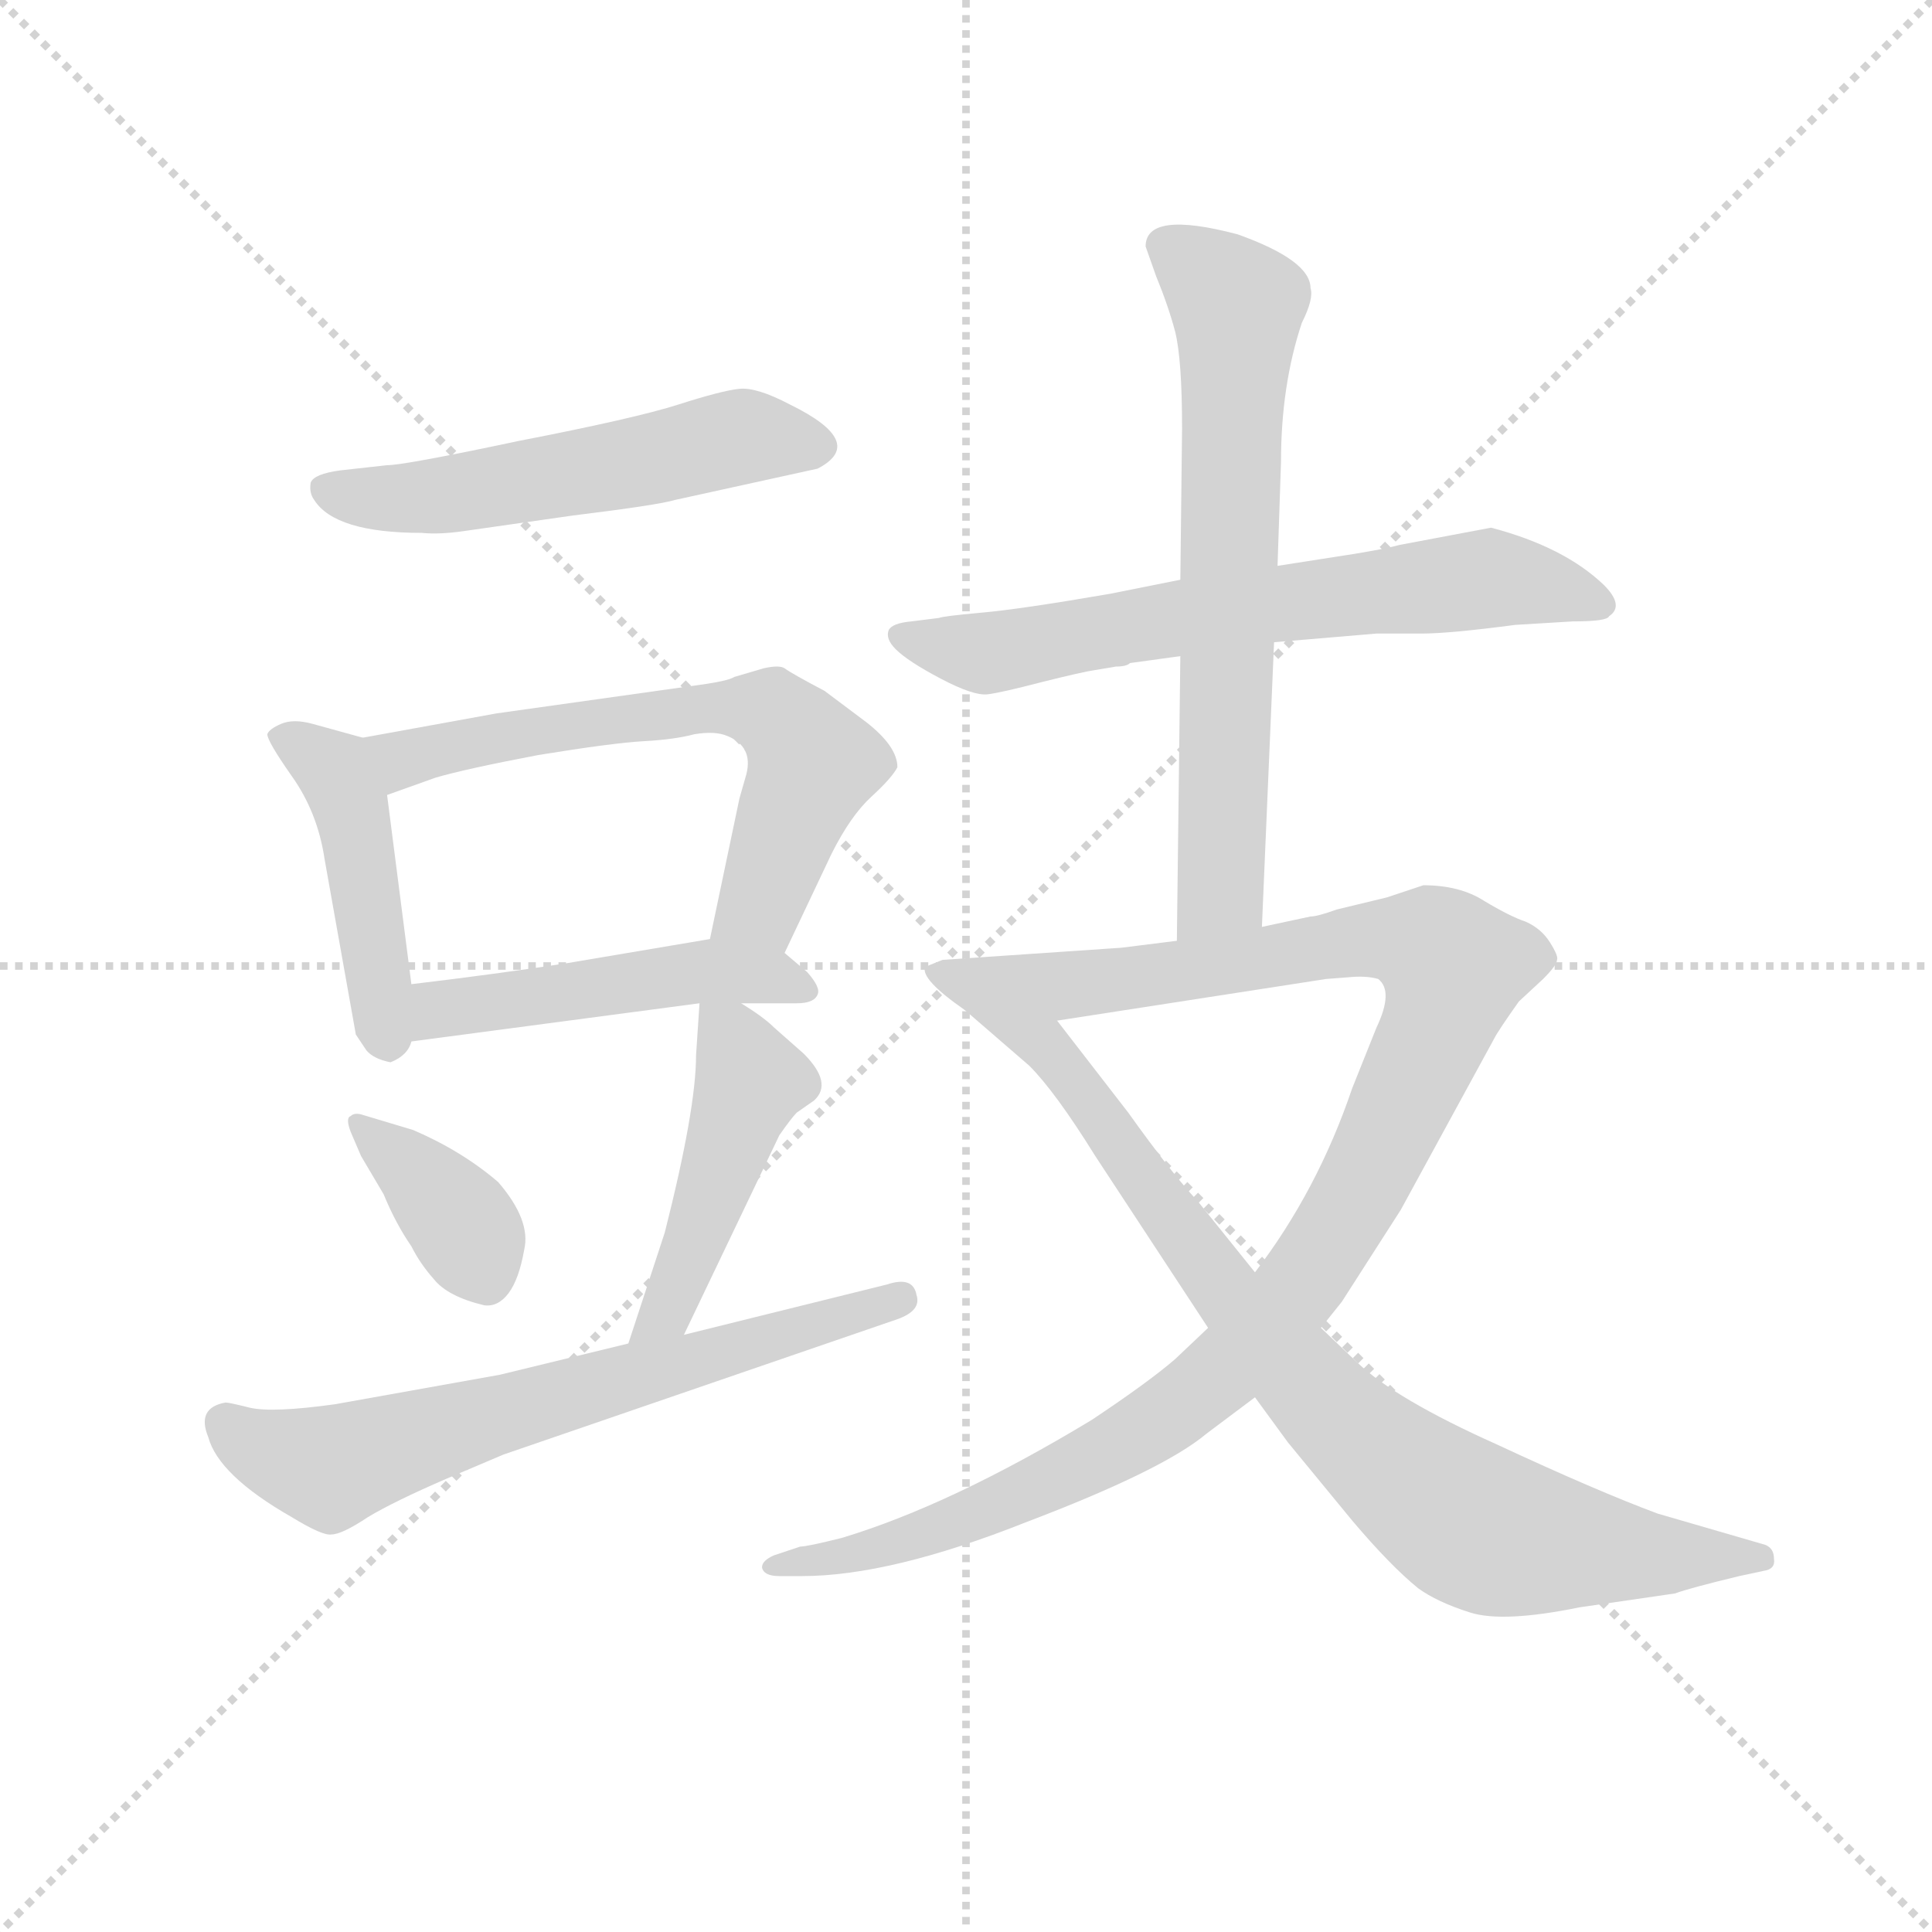 <svg version="1.1" viewBox="0 0 1024 1024" xmlns="http://www.w3.org/2000/svg">
  <g stroke="lightgray" stroke-dasharray="1,1" stroke-width="1" transform="scale(4, 4)">
    <line x1="0" y1="0" x2="256" y2="256"></line>
    <line x1="256" y1="0" x2="0" y2="256"></line>
    <line x1="128" y1="0" x2="128" y2="256"></line>
    <line x1="0" y1="128" x2="256" y2="128"></line>
  </g>
  <g transform="scale(0.92, -0.92) translate(60, -830)">
    <style type="text/css">
      
        @keyframes keyframes0 {
          from {
            stroke: blue;
            stroke-dashoffset: 544;
            stroke-width: 128;
          }
          64% {
            animation-timing-function: step-end;
            stroke: blue;
            stroke-dashoffset: 0;
            stroke-width: 128;
          }
          to {
            stroke: black;
            stroke-width: 1024;
          }
        }
        #make-me-a-hanzi-animation-0 {
          animation: keyframes0 0.693s both;
          animation-delay: 0s;
          animation-timing-function: linear;
        }
      
        @keyframes keyframes1 {
          from {
            stroke: blue;
            stroke-dashoffset: 452;
            stroke-width: 128;
          }
          60% {
            animation-timing-function: step-end;
            stroke: blue;
            stroke-dashoffset: 0;
            stroke-width: 128;
          }
          to {
            stroke: black;
            stroke-width: 1024;
          }
        }
        #make-me-a-hanzi-animation-1 {
          animation: keyframes1 0.618s both;
          animation-delay: 0.693s;
          animation-timing-function: linear;
        }
      
        @keyframes keyframes2 {
          from {
            stroke: blue;
            stroke-dashoffset: 638;
            stroke-width: 128;
          }
          67% {
            animation-timing-function: step-end;
            stroke: blue;
            stroke-dashoffset: 0;
            stroke-width: 128;
          }
          to {
            stroke: black;
            stroke-width: 1024;
          }
        }
        #make-me-a-hanzi-animation-2 {
          animation: keyframes2 0.769s both;
          animation-delay: 1.311s;
          animation-timing-function: linear;
        }
      
        @keyframes keyframes3 {
          from {
            stroke: blue;
            stroke-dashoffset: 481;
            stroke-width: 128;
          }
          61% {
            animation-timing-function: step-end;
            stroke: blue;
            stroke-dashoffset: 0;
            stroke-width: 128;
          }
          to {
            stroke: black;
            stroke-width: 1024;
          }
        }
        #make-me-a-hanzi-animation-3 {
          animation: keyframes3 0.641s both;
          animation-delay: 2.08s;
          animation-timing-function: linear;
        }
      
        @keyframes keyframes4 {
          from {
            stroke: blue;
            stroke-dashoffset: 370;
            stroke-width: 128;
          }
          55% {
            animation-timing-function: step-end;
            stroke: blue;
            stroke-dashoffset: 0;
            stroke-width: 128;
          }
          to {
            stroke: black;
            stroke-width: 1024;
          }
        }
        #make-me-a-hanzi-animation-4 {
          animation: keyframes4 0.551s both;
          animation-delay: 2.721s;
          animation-timing-function: linear;
        }
      
        @keyframes keyframes5 {
          from {
            stroke: blue;
            stroke-dashoffset: 462;
            stroke-width: 128;
          }
          60% {
            animation-timing-function: step-end;
            stroke: blue;
            stroke-dashoffset: 0;
            stroke-width: 128;
          }
          to {
            stroke: black;
            stroke-width: 1024;
          }
        }
        #make-me-a-hanzi-animation-5 {
          animation: keyframes5 0.626s both;
          animation-delay: 3.272s;
          animation-timing-function: linear;
        }
      
        @keyframes keyframes6 {
          from {
            stroke: blue;
            stroke-dashoffset: 664;
            stroke-width: 128;
          }
          68% {
            animation-timing-function: step-end;
            stroke: blue;
            stroke-dashoffset: 0;
            stroke-width: 128;
          }
          to {
            stroke: black;
            stroke-width: 1024;
          }
        }
        #make-me-a-hanzi-animation-6 {
          animation: keyframes6 0.79s both;
          animation-delay: 3.898s;
          animation-timing-function: linear;
        }
      
        @keyframes keyframes7 {
          from {
            stroke: blue;
            stroke-dashoffset: 662;
            stroke-width: 128;
          }
          68% {
            animation-timing-function: step-end;
            stroke: blue;
            stroke-dashoffset: 0;
            stroke-width: 128;
          }
          to {
            stroke: black;
            stroke-width: 1024;
          }
        }
        #make-me-a-hanzi-animation-7 {
          animation: keyframes7 0.789s both;
          animation-delay: 4.689s;
          animation-timing-function: linear;
        }
      
        @keyframes keyframes8 {
          from {
            stroke: blue;
            stroke-dashoffset: 676;
            stroke-width: 128;
          }
          69% {
            animation-timing-function: step-end;
            stroke: blue;
            stroke-dashoffset: 0;
            stroke-width: 128;
          }
          to {
            stroke: black;
            stroke-width: 1024;
          }
        }
        #make-me-a-hanzi-animation-8 {
          animation: keyframes8 0.8s both;
          animation-delay: 5.477s;
          animation-timing-function: linear;
        }
      
        @keyframes keyframes9 {
          from {
            stroke: blue;
            stroke-dashoffset: 1118;
            stroke-width: 128;
          }
          78% {
            animation-timing-function: step-end;
            stroke: blue;
            stroke-dashoffset: 0;
            stroke-width: 128;
          }
          to {
            stroke: black;
            stroke-width: 1024;
          }
        }
        #make-me-a-hanzi-animation-9 {
          animation: keyframes9 1.16s both;
          animation-delay: 6.278s;
          animation-timing-function: linear;
        }
      
        @keyframes keyframes10 {
          from {
            stroke: blue;
            stroke-dashoffset: 839;
            stroke-width: 128;
          }
          73% {
            animation-timing-function: step-end;
            stroke: blue;
            stroke-dashoffset: 0;
            stroke-width: 128;
          }
          to {
            stroke: black;
            stroke-width: 1024;
          }
        }
        #make-me-a-hanzi-animation-10 {
          animation: keyframes10 0.933s both;
          animation-delay: 7.437s;
          animation-timing-function: linear;
        }
      
    </style>
    
      <path d="M 163 562 L 136 559 Q 121 557 119 552 Q 118 546 121 542 Q 133 523 183 523 Q 193 522 207 524 L 270 533 Q 319 539 329 542 L 411 560 Q 440 575 395 597 Q 376 607 366 606 Q 356 605 331 597 Q 306 589 239 576 Q 173 562 163 562 Z" fill="lightgray"></path>
    
      <path d="M 165 218 Q 175 222 177 230 L 177 263 L 163 372 C 159 402 159 402 149 405 L 120 413 Q 109 416 102 413 Q 95 410 94 407 Q 94 403 108 383 Q 123 362 127 335 L 145 234 L 151 225 Q 155 220 165 218 Z" fill="lightgray"></path>
    
      <path d="M 392 281 L 419 338 Q 430 360 442 371 Q 454 382 457 388 Q 457 400 439 414 L 415 432 Q 396 442 392 445 Q 389 447 380 445 L 363 440 Q 360 438 347 436 L 226 419 L 149 405 C 119 400 135 362 163 372 L 191 382 Q 208 387 250 395 Q 293 402 311 403 Q 329 404 340 407 Q 352 409 359 406 Q 374 400 370 384 L 366 370 L 349 289 C 343 260 379 254 392 281 Z" fill="lightgray"></path>
    
      <path d="M 177 230 L 343 252 L 367 252 L 399 252 Q 409 252 411 257 Q 413 261 405 270 L 392 281 C 377 294 377 294 349 289 L 266 275 Q 227 269 177 263 C 147 259 147 226 177 230 Z" fill="lightgray"></path>
    
      <path d="M 219 78 Q 227 77 233 85 Q 239 93 242 110 Q 246 127 227 149 Q 206 167 178 179 L 148 188 Q 144 189 142 187 Q 139 186 142 178 L 148 164 L 161 142 Q 168 125 177 112 Q 182 102 190 93 Q 198 83 219 78 Z" fill="lightgray"></path>
    
      <path d="M 343 252 L 341 222 Q 341 191 323 120 L 302 56 C 293 27 321 34 334 61 L 389 176 Q 396 186 399 189 L 409 196 Q 420 206 403 223 L 386 238 Q 380 244 367 252 C 344 267 344 267 343 252 Z" fill="lightgray"></path>
    
      <path d="M 302 56 L 228 38 L 133 21 Q 97 16 84 19 Q 72 22 70 22 Q 53 19 60 2 Q 66 -20 108 -44 Q 126 -55 131 -54 Q 137 -54 152 -44 Q 167 -35 197 -22 L 230 -8 L 457 70 Q 471 75 468 84 Q 466 95 451 90 L 334 61 L 302 56 Z" fill="lightgray"></path>
    
      <path d="M 674 460 L 733 465 L 759 465 Q 775 465 813 470 L 846 472 Q 866 472 867 475 Q 876 481 864 493 Q 841 515 799 526 L 746 516 Q 735 513 708 509 L 676 504 L 620 496 L 580 488 Q 528 479 505 477 Q 483 475 481 474 L 465 472 Q 454 471 452 467 Q 450 462 456 456 Q 463 449 482 439 Q 501 429 509 430 Q 517 431 540 437 Q 564 443 571 444 L 583 446 Q 589 446 591 448 L 620 452 L 674 460 Z" fill="lightgray"></path>
    
      <path d="M 667 296 L 674 460 L 676 504 L 678 564 Q 678 608 690 644 Q 697 658 695 664 Q 695 680 653 695 Q 600 709 600 688 L 606 671 Q 613 654 617 639 Q 621 623 621 583 L 620 496 L 620 452 L 618 288 C 618 258 666 266 667 296 Z" fill="lightgray"></path>
    
      <path d="M 586 284 L 483 277 L 473 273 Q 470 266 496 248 L 549 242 L 704 266 L 717 267 Q 727 268 734 266 Q 743 259 733 238 L 719 203 Q 699 144 663 97 L 636 65 L 617 47 Q 602 34 569 12 Q 488 -37 425 -56 Q 405 -61 401 -61 L 386 -66 Q 379 -69 379 -73 Q 380 -78 389 -78 L 402 -78 Q 453 -78 531 -47 Q 610 -17 635 4 L 663 25 L 701 65 L 713 80 L 747 133 L 801 232 Q 803 236 815 253 L 829 266 Q 837 274 837 277 Q 838 279 833 287 Q 828 295 819 299 Q 810 302 795 311 Q 781 320 760 320 L 739 313 L 710 306 Q 699 302 695 302 L 667 296 L 618 288 L 586 284 Z" fill="lightgray"></path>
    
      <path d="M 496 248 L 533 216 Q 548 201 571 164 L 636 65 L 663 25 L 682 -1 L 719 -46 Q 741 -72 757 -85 Q 768 -93 787 -99 Q 806 -105 850 -96 L 905 -88 Q 913 -85 942 -78 L 956 -75 Q 963 -74 962 -68 Q 962 -62 957 -60 L 895 -42 Q 860 -29 802 -2 Q 744 24 722 45 L 701 65 L 663 97 L 630 138 Q 615 154 590 189 L 549 242 C 531 266 473 268 496 248 Z" fill="lightgray"></path>
    
    
      <clipPath id="make-me-a-hanzi-clip-0">
        <path d="M 163 562 L 136 559 Q 121 557 119 552 Q 118 546 121 542 Q 133 523 183 523 Q 193 522 207 524 L 270 533 Q 319 539 329 542 L 411 560 Q 440 575 395 597 Q 376 607 366 606 Q 356 605 331 597 Q 306 589 239 576 Q 173 562 163 562 Z"></path>
      </clipPath>
      <path clip-path="url(#make-me-a-hanzi-clip-0)" d="M 126 548 L 175 542 L 366 578 L 410 573" fill="none" id="make-me-a-hanzi-animation-0" stroke-dasharray="416 832" stroke-linecap="round"></path>
    
      <clipPath id="make-me-a-hanzi-clip-1">
        <path d="M 165 218 Q 175 222 177 230 L 177 263 L 163 372 C 159 402 159 402 149 405 L 120 413 Q 109 416 102 413 Q 95 410 94 407 Q 94 403 108 383 Q 123 362 127 335 L 145 234 L 151 225 Q 155 220 165 218 Z"></path>
      </clipPath>
      <path clip-path="url(#make-me-a-hanzi-clip-1)" d="M 101 405 L 123 395 L 141 369 L 163 231" fill="none" id="make-me-a-hanzi-animation-1" stroke-dasharray="324 648" stroke-linecap="round"></path>
    
      <clipPath id="make-me-a-hanzi-clip-2">
        <path d="M 392 281 L 419 338 Q 430 360 442 371 Q 454 382 457 388 Q 457 400 439 414 L 415 432 Q 396 442 392 445 Q 389 447 380 445 L 363 440 Q 360 438 347 436 L 226 419 L 149 405 C 119 400 135 362 163 372 L 191 382 Q 208 387 250 395 Q 293 402 311 403 Q 329 404 340 407 Q 352 409 359 406 Q 374 400 370 384 L 366 370 L 349 289 C 343 260 379 254 392 281 Z"></path>
      </clipPath>
      <path clip-path="url(#make-me-a-hanzi-clip-2)" d="M 157 402 L 172 393 L 326 420 L 384 419 L 408 390 L 378 308 L 357 294" fill="none" id="make-me-a-hanzi-animation-2" stroke-dasharray="510 1020" stroke-linecap="round"></path>
    
      <clipPath id="make-me-a-hanzi-clip-3">
        <path d="M 177 230 L 343 252 L 367 252 L 399 252 Q 409 252 411 257 Q 413 261 405 270 L 392 281 C 377 294 377 294 349 289 L 266 275 Q 227 269 177 263 C 147 259 147 226 177 230 Z"></path>
      </clipPath>
      <path clip-path="url(#make-me-a-hanzi-clip-3)" d="M 184 236 L 203 251 L 345 271 L 402 261" fill="none" id="make-me-a-hanzi-animation-3" stroke-dasharray="353 706" stroke-linecap="round"></path>
    
      <clipPath id="make-me-a-hanzi-clip-4">
        <path d="M 219 78 Q 227 77 233 85 Q 239 93 242 110 Q 246 127 227 149 Q 206 167 178 179 L 148 188 Q 144 189 142 187 Q 139 186 142 178 L 148 164 L 161 142 Q 168 125 177 112 Q 182 102 190 93 Q 198 83 219 78 Z"></path>
      </clipPath>
      <path clip-path="url(#make-me-a-hanzi-clip-4)" d="M 146 183 L 203 129 L 218 97" fill="none" id="make-me-a-hanzi-animation-4" stroke-dasharray="242 484" stroke-linecap="round"></path>
    
      <clipPath id="make-me-a-hanzi-clip-5">
        <path d="M 343 252 L 341 222 Q 341 191 323 120 L 302 56 C 293 27 321 34 334 61 L 389 176 Q 396 186 399 189 L 409 196 Q 420 206 403 223 L 386 238 Q 380 244 367 252 C 344 267 344 267 343 252 Z"></path>
      </clipPath>
      <path clip-path="url(#make-me-a-hanzi-clip-5)" d="M 349 244 L 362 232 L 371 204 L 325 75 L 307 62" fill="none" id="make-me-a-hanzi-animation-5" stroke-dasharray="334 668" stroke-linecap="round"></path>
    
      <clipPath id="make-me-a-hanzi-clip-6">
        <path d="M 302 56 L 228 38 L 133 21 Q 97 16 84 19 Q 72 22 70 22 Q 53 19 60 2 Q 66 -20 108 -44 Q 126 -55 131 -54 Q 137 -54 152 -44 Q 167 -35 197 -22 L 230 -8 L 457 70 Q 471 75 468 84 Q 466 95 451 90 L 334 61 L 302 56 Z"></path>
      </clipPath>
      <path clip-path="url(#make-me-a-hanzi-clip-6)" d="M 70 10 L 90 -5 L 129 -15 L 458 82" fill="none" id="make-me-a-hanzi-animation-6" stroke-dasharray="536 1072" stroke-linecap="round"></path>
    
      <clipPath id="make-me-a-hanzi-clip-7">
        <path d="M 674 460 L 733 465 L 759 465 Q 775 465 813 470 L 846 472 Q 866 472 867 475 Q 876 481 864 493 Q 841 515 799 526 L 746 516 Q 735 513 708 509 L 676 504 L 620 496 L 580 488 Q 528 479 505 477 Q 483 475 481 474 L 465 472 Q 454 471 452 467 Q 450 462 456 456 Q 463 449 482 439 Q 501 429 509 430 Q 517 431 540 437 Q 564 443 571 444 L 583 446 Q 589 446 591 448 L 620 452 L 674 460 Z"></path>
      </clipPath>
      <path clip-path="url(#make-me-a-hanzi-clip-7)" d="M 461 464 L 507 454 L 798 497 L 861 483" fill="none" id="make-me-a-hanzi-animation-7" stroke-dasharray="534 1068" stroke-linecap="round"></path>
    
      <clipPath id="make-me-a-hanzi-clip-8">
        <path d="M 667 296 L 674 460 L 676 504 L 678 564 Q 678 608 690 644 Q 697 658 695 664 Q 695 680 653 695 Q 600 709 600 688 L 606 671 Q 613 654 617 639 Q 621 623 621 583 L 620 496 L 620 452 L 618 288 C 618 258 666 266 667 296 Z"></path>
      </clipPath>
      <path clip-path="url(#make-me-a-hanzi-clip-8)" d="M 612 688 L 653 654 L 643 317 L 623 295" fill="none" id="make-me-a-hanzi-animation-8" stroke-dasharray="548 1096" stroke-linecap="round"></path>
    
      <clipPath id="make-me-a-hanzi-clip-9">
        <path d="M 586 284 L 483 277 L 473 273 Q 470 266 496 248 L 549 242 L 704 266 L 717 267 Q 727 268 734 266 Q 743 259 733 238 L 719 203 Q 699 144 663 97 L 636 65 L 617 47 Q 602 34 569 12 Q 488 -37 425 -56 Q 405 -61 401 -61 L 386 -66 Q 379 -69 379 -73 Q 380 -78 389 -78 L 402 -78 Q 453 -78 531 -47 Q 610 -17 635 4 L 663 25 L 701 65 L 713 80 L 747 133 L 801 232 Q 803 236 815 253 L 829 266 Q 837 274 837 277 Q 838 279 833 287 Q 828 295 819 299 Q 810 302 795 311 Q 781 320 760 320 L 739 313 L 710 306 Q 699 302 695 302 L 667 296 L 618 288 L 586 284 Z"></path>
      </clipPath>
      <path clip-path="url(#make-me-a-hanzi-clip-9)" d="M 479 271 L 496 263 L 544 261 L 737 289 L 765 284 L 777 269 L 721 140 L 691 92 L 651 46 L 612 14 L 535 -29 L 444 -63 L 386 -72" fill="none" id="make-me-a-hanzi-animation-9" stroke-dasharray="990 1980" stroke-linecap="round"></path>
    
      <clipPath id="make-me-a-hanzi-clip-10">
        <path d="M 496 248 L 533 216 Q 548 201 571 164 L 636 65 L 663 25 L 682 -1 L 719 -46 Q 741 -72 757 -85 Q 768 -93 787 -99 Q 806 -105 850 -96 L 905 -88 Q 913 -85 942 -78 L 956 -75 Q 963 -74 962 -68 Q 962 -62 957 -60 L 895 -42 Q 860 -29 802 -2 Q 744 24 722 45 L 701 65 L 663 97 L 630 138 Q 615 154 590 189 L 549 242 C 531 266 473 268 496 248 Z"></path>
      </clipPath>
      <path clip-path="url(#make-me-a-hanzi-clip-10)" d="M 503 246 L 542 228 L 648 82 L 721 3 L 766 -34 L 801 -54 L 833 -60 L 954 -67" fill="none" id="make-me-a-hanzi-animation-10" stroke-dasharray="711 1422" stroke-linecap="round"></path>
    
  </g>
</svg>